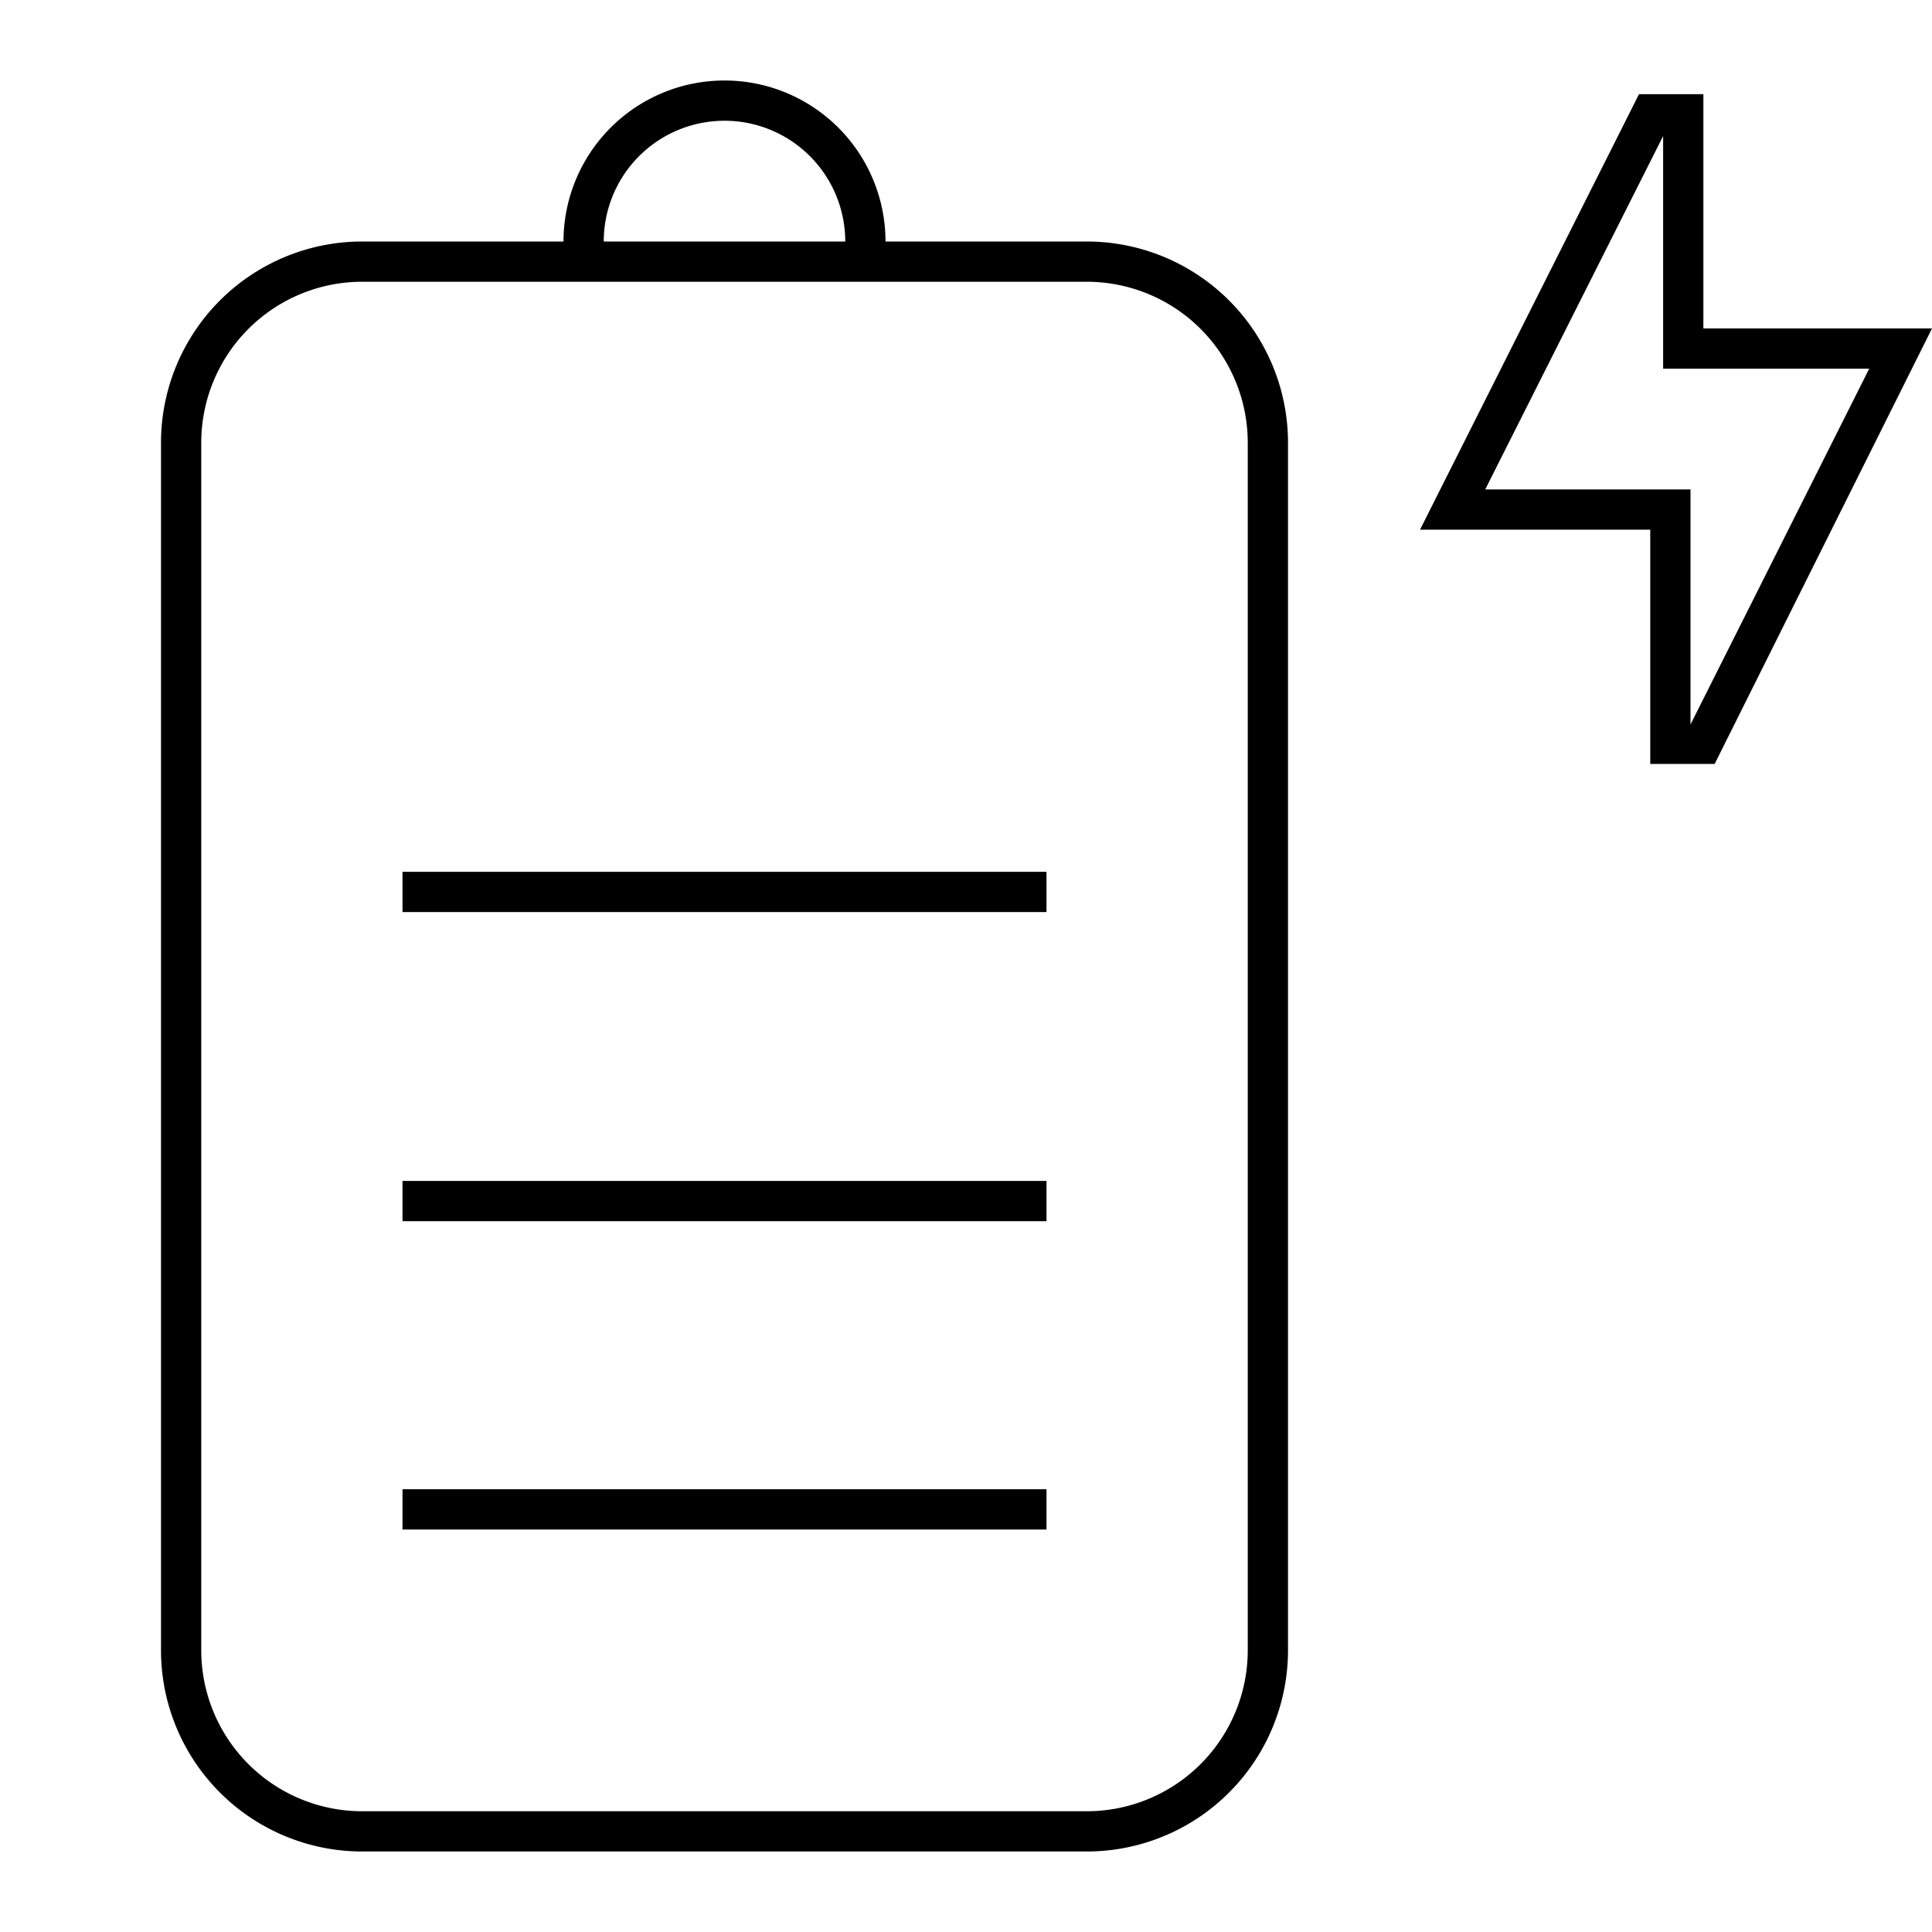 <svg id="Layer_1" data-name="Layer 1" xmlns="http://www.w3.org/2000/svg" viewBox="0 0 24 24"><title>iconoteka_battery_charging_75_l_s</title><path d="M5,19h8v-.5H5Zm0-7.67h8v-.5H5Zm0,3.84h8v-.5H5ZM13.5,3H11A2,2,0,0,0,7,3H4.5A2.5,2.5,0,0,0,2,5.5v15A2.5,2.5,0,0,0,4.5,23h9A2.5,2.5,0,0,0,16,20.5V5.5A2.5,2.5,0,0,0,13.5,3ZM9,1.5A1.5,1.5,0,0,1,10.5,3h-3A1.5,1.5,0,0,1,9,1.5Zm6.5,19a2,2,0,0,1-2,2h-9a2,2,0,0,1-2-2V5.5a2,2,0,0,1,2-2h9a2,2,0,0,1,2,2ZM21.16,4.08V1.17h-.8L17.64,6.58H20.5V9.49h.8L24,4.08ZM21,9V6.08H18.45l2.21-4.39V4.58h2.56Z"/></svg>